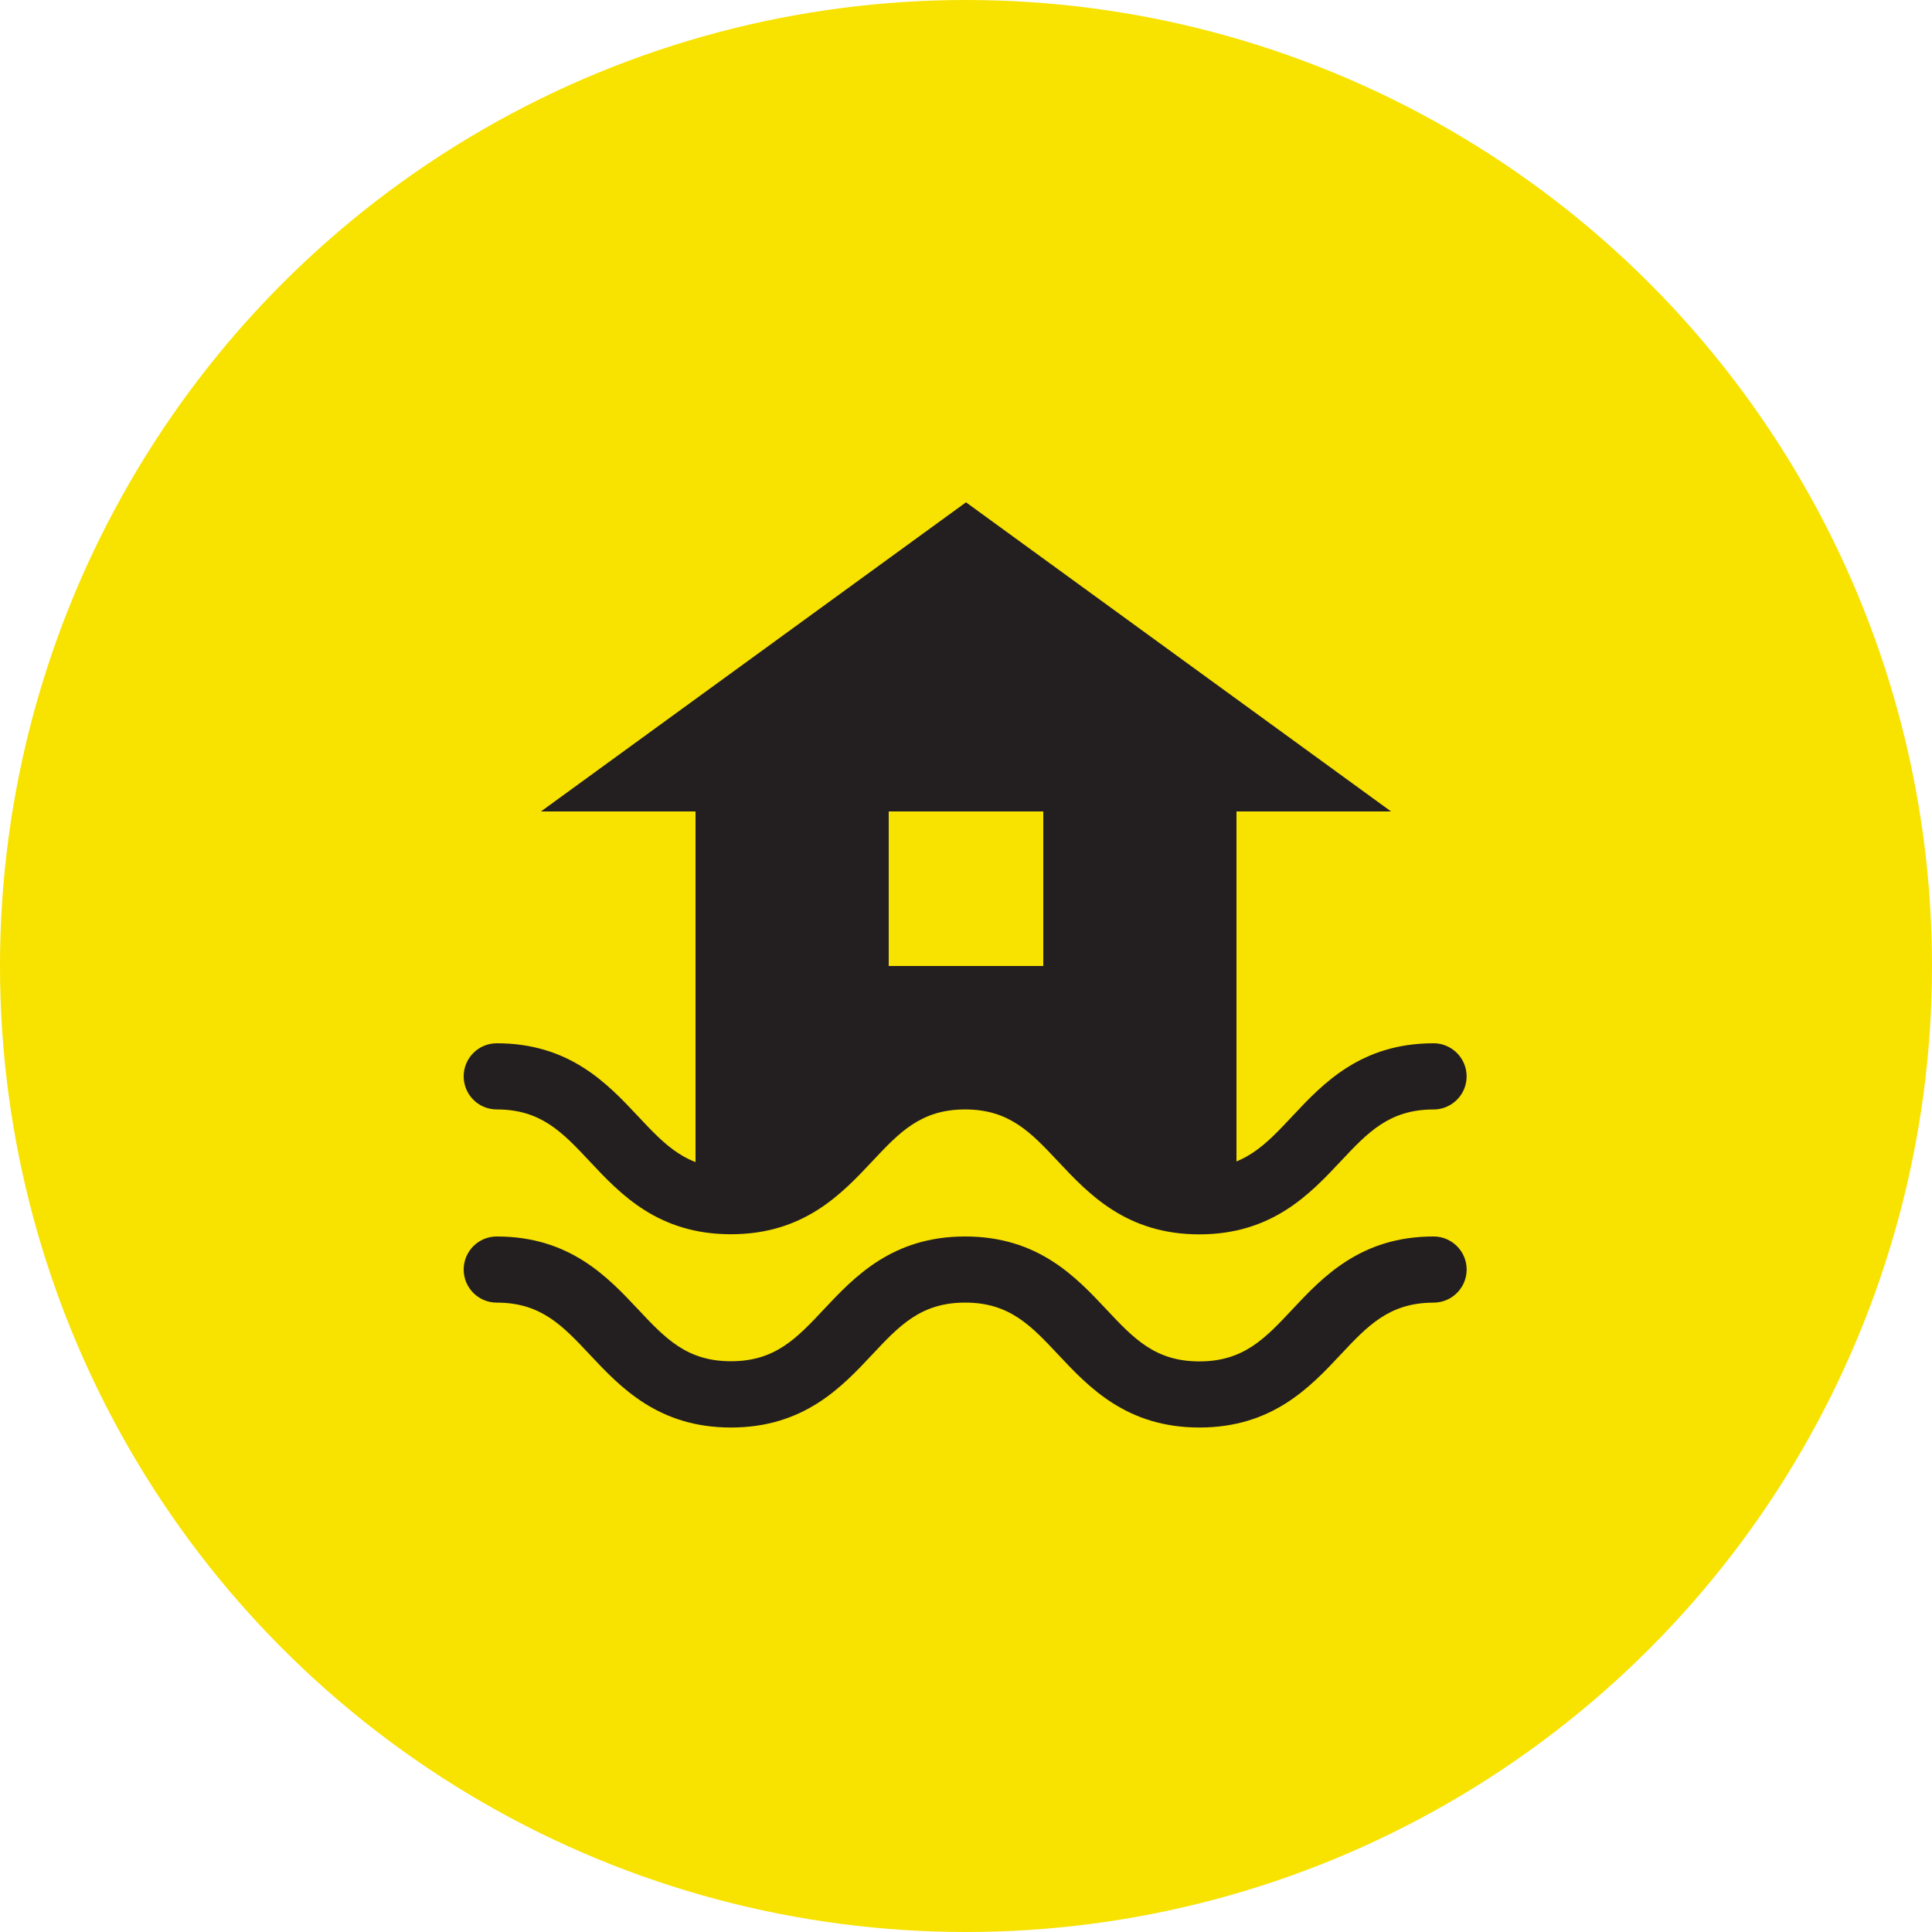 <?xml version="1.0" encoding="UTF-8"?>
<svg width="50px" height="50px" viewBox="0 0 50 50" version="1.1" xmlns="http://www.w3.org/2000/svg" xmlns:xlink="http://www.w3.org/1999/xlink">
    <!-- Generator: Sketch 53.2 (72643) - https://sketchapp.com -->
    <title>icon-tulva-03</title>
    <desc>Created with Sketch.</desc>
    <g id="icon-tulva-03" stroke="none" stroke-width="1" fill="none" fill-rule="evenodd">
        <g>
            <circle id="bg" fill="#F8E200" cx="25" cy="25" r="25"></circle>
            <g id="icon" transform="translate(12, 13)" fill="#231F20" fill-rule="nonzero">
                <path d="M25.101,19 L25.101,19 C23.218,19 22.234,20.046 21.446,20.887 C20.741,21.639 20.185,22.233 19.04,22.233 C17.894,22.233 17.339,21.639 16.633,20.887 C15.843,20.046 14.864,19 12.978,19 C11.093,19 10.111,20.045 9.324,20.883 C8.618,21.635 8.062,22.229 6.917,22.229 C5.772,22.229 5.216,21.635 4.511,20.883 C3.723,20.045 2.742,19 0.856,19 L0.856,19 C0.383,19 0,19.383 0,19.856 C0,20.329 0.383,20.712 0.856,20.712 L0.874,20.712 C2.006,20.718 2.561,21.31 3.263,22.057 C4.052,22.898 5.032,23.944 6.917,23.944 C8.803,23.944 9.784,22.898 10.572,22.057 C11.277,21.305 11.834,20.711 12.979,20.711 C14.124,20.711 14.68,21.305 15.386,22.057 C16.175,22.898 17.155,23.944 19.04,23.944 C20.926,23.944 21.907,22.898 22.695,22.057 C23.396,21.31 23.95,20.721 25.083,20.712 L25.1,20.712 C25.573,20.712 25.956,20.329 25.957,19.856 C25.957,19.384 25.574,19 25.101,19 L25.101,19 Z" id="fill-03"></path>
                <path d="M21.446,15.887 C20.741,16.639 20.185,17.233 19.04,17.233 C17.894,17.233 17.339,16.639 16.633,15.887 C15.843,15.046 14.864,14 12.978,14 C11.093,14 10.111,15.046 9.324,15.887 C8.618,16.639 8.062,17.233 6.917,17.233 C5.772,17.233 5.216,16.639 4.511,15.887 C3.721,15.046 2.742,14 0.856,14 C0.383,14 0,14.383 0,14.856 C0,15.329 0.383,15.712 0.856,15.712 L0.871,15.712 C2.005,15.717 2.561,16.309 3.262,17.057 C4.049,17.897 5.027,18.942 6.916,18.942 C8.804,18.942 9.782,17.897 10.57,17.059 C11.275,16.307 11.832,15.712 12.977,15.712 C14.122,15.712 14.678,16.307 15.384,17.059 C16.173,17.899 17.153,18.945 19.038,18.945 C20.924,18.945 21.905,17.897 22.693,17.059 C23.395,16.31 23.95,15.719 25.084,15.713 L25.099,15.713 C25.405,15.713 25.687,15.55 25.841,15.285 C25.994,15.02 25.994,14.694 25.841,14.429 C25.688,14.164 25.406,14 25.1,14 C23.217,14 22.234,15.046 21.446,15.887 Z" id="fill-02"></path>
                <path d="M13,0 L2,8 L6,8 L6,18 L7.031,18 C8.21,18 8.512,17.379 9.238,16.593 C10.049,15.714 11.057,14.621 12.999,14.621 C14.941,14.621 15.949,15.714 16.76,16.593 C17.486,17.379 17.376,18 18.555,18 L20,18 L20,8 L24,8 L13,0 Z M15,12 L11,12 L11,8 L15,8 L15,12 Z" id="fill-01"></path>
            </g>
        </g>
    </g>
</svg>